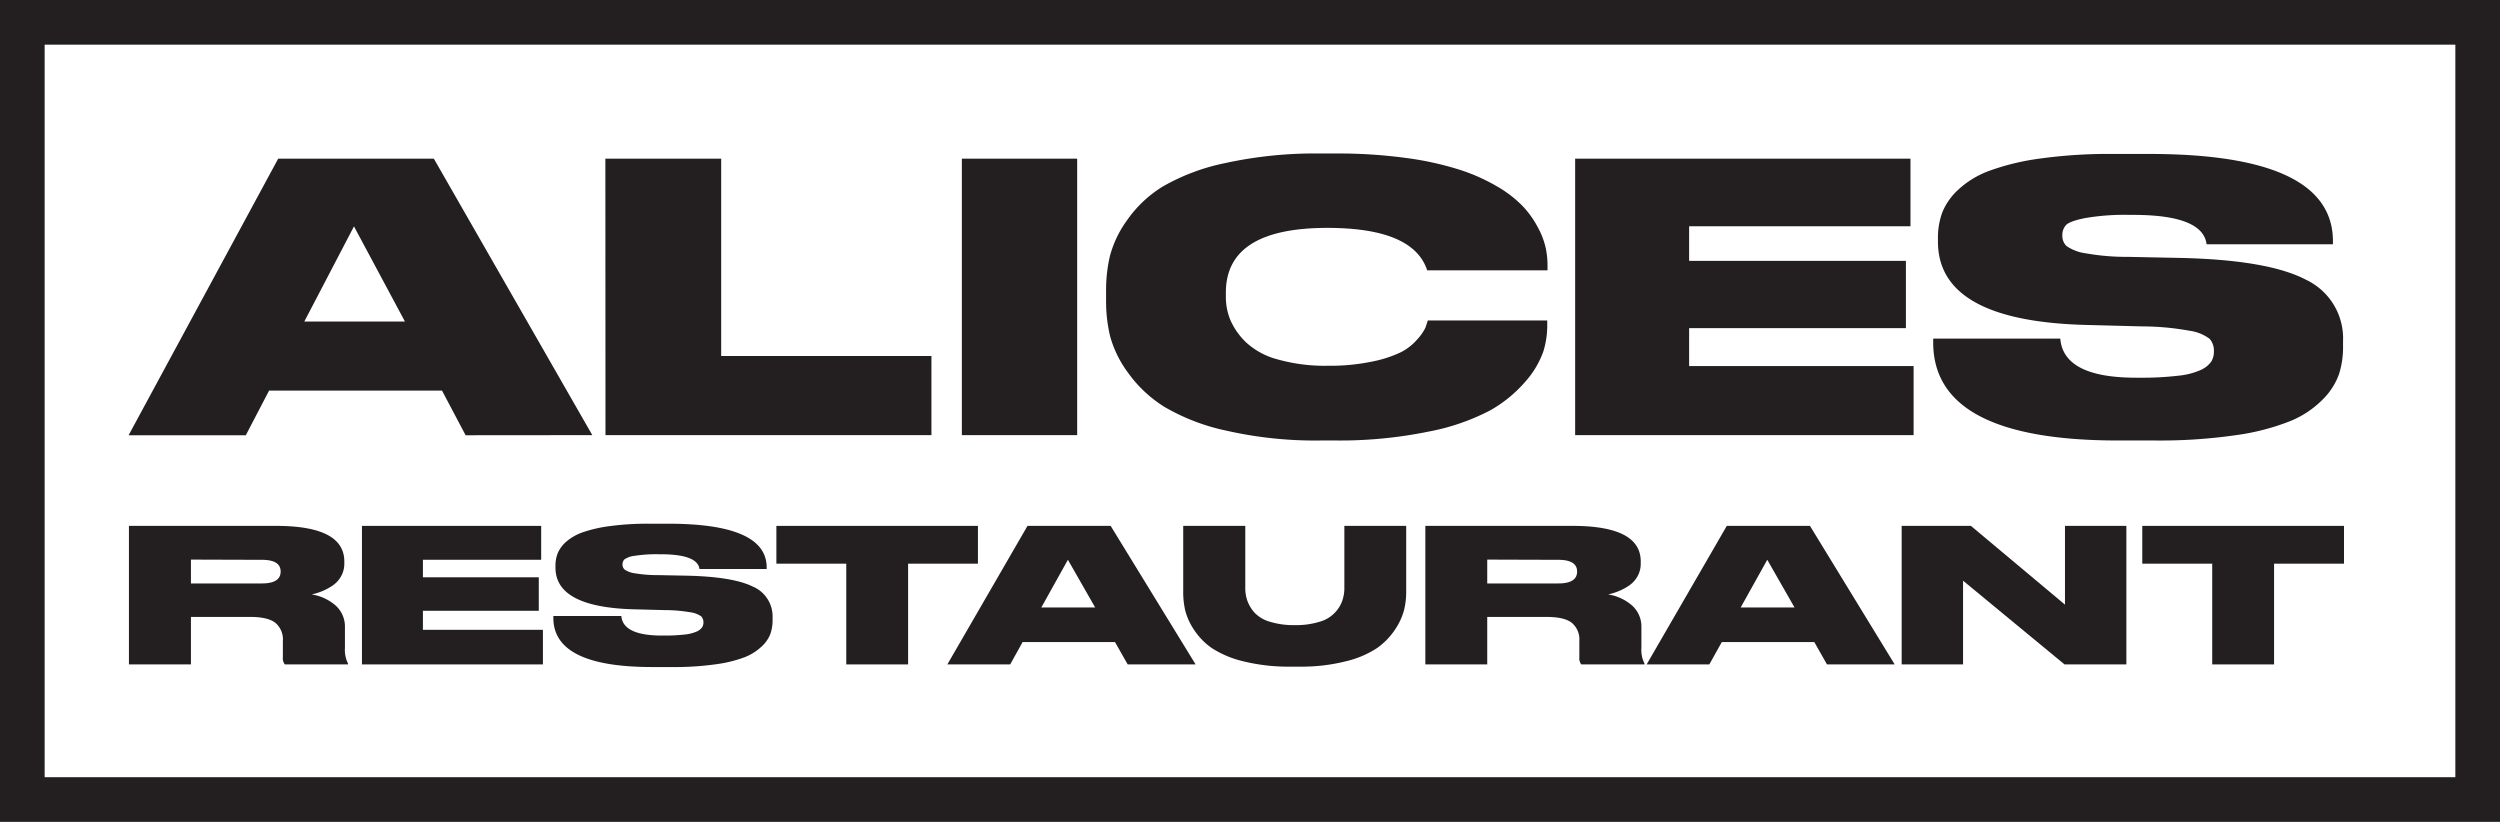 <svg id="Layer_1" data-name="Layer 1" xmlns="http://www.w3.org/2000/svg" viewBox="0 0 447.91 147.25"><defs><style>.cls-1{fill:#231f20;}.cls-2{fill:none;stroke:#231f20;stroke-miterlimit:10;stroke-width:8px;}</style></defs><path class="cls-1" d="M260,500.1v8.51H248.89V483.79h26.37q12.21,0,12.22,6.37v.37a4.58,4.58,0,0,1-.59,2.3,4.76,4.76,0,0,1-1.54,1.67,10.38,10.38,0,0,1-1.87,1,10.74,10.74,0,0,1-1.86.57,8.46,8.46,0,0,1,4.37,2.05,5.07,5.07,0,0,1,1.6,3.85v3.67a5.36,5.36,0,0,0,.55,2.8v.17H276.82a1.82,1.82,0,0,1-.35-1.3v-2.9a3.88,3.88,0,0,0-1.34-3.25c-.9-.71-2.42-1.06-4.55-1.06Zm0-10.27v4.27h12.72c2.23,0,3.35-.71,3.35-2.13v0c0-1.4-1.12-2.1-3.35-2.1Z" transform="translate(-225.79 -389.57)"/><path class="cls-1" d="M290.64,483.79h32.11v6.07H301.56V493h20.76v6H301.56v3.41h21.5v6.2H290.64Z" transform="translate(-225.79 -389.57)"/><path class="cls-1" d="M346.2,509.08h-3.55q-17.72,0-17.72-8.81v-.33h12.18q.3,3.49,7.25,3.5h.36a31.56,31.56,0,0,0,3.7-.18,7.19,7.19,0,0,0,2.19-.54,2.31,2.31,0,0,0,.95-.73,1.57,1.57,0,0,0,.26-.88v0a1.54,1.54,0,0,0-.41-1.12,4.38,4.38,0,0,0-2-.73,26.56,26.56,0,0,0-4.47-.38l-5.39-.14q-14.24-.33-14.24-7.47v-.3a6.07,6.07,0,0,1,.43-2.35,5.8,5.8,0,0,1,1.56-2.05,9.21,9.21,0,0,1,3-1.67,24.83,24.83,0,0,1,4.82-1.08,50.17,50.17,0,0,1,6.92-.42h3.48q17.63,0,17.63,7.84v.27H351.11q-.35-2.64-7-2.64h-.39a24.8,24.8,0,0,0-4.21.28,4.07,4.07,0,0,0-1.84.64,1.25,1.25,0,0,0-.35.92v0a1.19,1.19,0,0,0,.41.93,4.29,4.29,0,0,0,1.85.65,23.62,23.62,0,0,0,4.06.32l5.23.1q8.23.19,11.79,1.95a5.81,5.81,0,0,1,3.55,5.52v.47a7.46,7.46,0,0,1-.39,2.48,6,6,0,0,1-1.57,2.27,9.46,9.46,0,0,1-3.1,1.94,23.28,23.28,0,0,1-5.23,1.26A52.45,52.45,0,0,1,346.2,509.08Z" transform="translate(-225.79 -389.57)"/><path class="cls-1" d="M377.41,508.61V490.56H364.89v-6.77H401v6.77H388.49v18.05Z" transform="translate(-225.79 -389.57)"/><path class="cls-1" d="M427.83,508.61l-2.27-4H409l-2.22,4H395.52l14.36-24.82h14.9L440,508.61ZM422,498.4l-4.88-8.54-4.76,8.54Z" transform="translate(-225.79 -389.57)"/><path class="cls-1" d="M437.78,495.63V483.79H448.9V494.9a6.86,6.86,0,0,0,.39,2.35,6.49,6.49,0,0,0,1.28,2.1,6.09,6.09,0,0,0,2.76,1.62,14.54,14.54,0,0,0,4.46.6,14.25,14.25,0,0,0,4.41-.6,6,6,0,0,0,4.06-3.72,6.86,6.86,0,0,0,.39-2.35V483.79h11.08v11.84a13.68,13.68,0,0,1-.39,3.27,11.59,11.59,0,0,1-1.64,3.51,12.38,12.38,0,0,1-3.24,3.3,17.49,17.49,0,0,1-5.58,2.35,32.59,32.59,0,0,1-8.27.95h-1.56a33.85,33.85,0,0,1-8.47-.95,17.93,17.93,0,0,1-5.63-2.35,11.88,11.88,0,0,1-3.24-3.32,11,11,0,0,1-1.58-3.49A14.5,14.5,0,0,1,437.78,495.63Z" transform="translate(-225.79 -389.57)"/><path class="cls-1" d="M492.25,500.1v8.51H481.16V483.79h26.38q12.21,0,12.21,6.37v.37a4.57,4.57,0,0,1-.58,2.3,4.85,4.85,0,0,1-1.54,1.67,10.12,10.12,0,0,1-1.88,1,10.38,10.38,0,0,1-1.85.57,8.46,8.46,0,0,1,4.37,2.05,5.07,5.07,0,0,1,1.6,3.85v3.67a5.36,5.36,0,0,0,.55,2.8v.17H509.1a1.82,1.82,0,0,1-.35-1.3v-2.9a3.86,3.86,0,0,0-1.35-3.25c-.89-.71-2.41-1.06-4.54-1.06Zm0-10.27v4.27H505c2.23,0,3.35-.71,3.35-2.13v0c0-1.4-1.12-2.1-3.35-2.1Z" transform="translate(-225.79 -389.57)"/><path class="cls-1" d="M553.12,508.61l-2.27-4H534.27l-2.23,4H520.81l14.36-24.82h14.9l15.18,24.82ZM547.3,498.4l-4.88-8.54-4.76,8.54Z" transform="translate(-225.79 -389.57)"/><path class="cls-1" d="M566.5,483.79h12.41l16.85,14.11V483.79h11v24.82H595.68l-18.18-15v15h-11Z" transform="translate(-225.79 -389.57)"/><path class="cls-1" d="M622.14,508.61V490.56H609.61v-6.77h36.14v6.77H633.22v18.05Z" transform="translate(-225.79 -389.57)"/><path class="cls-1" d="M309.21,467.55l-4.23-8H274l-4.17,8h-21L275.63,418h27.89l28.39,49.53Zm-10.87-20.37-9.13-17.05-8.9,17.05Z" transform="translate(-225.79 -389.57)"/><path class="cls-1" d="M334.25,418H355v35.35h37.67v14.18h-58.4Z" transform="translate(-225.79 -389.57)"/><path class="cls-1" d="M418.78,418v49.53H398.12V418Z" transform="translate(-225.79 -389.57)"/><path class="cls-1" d="M465.21,468.49h-2.85a71.66,71.66,0,0,1-16.75-1.74,37.28,37.28,0,0,1-11.21-4.29,22.87,22.87,0,0,1-6.49-6.09,19.78,19.78,0,0,1-3.22-6.53,26.69,26.69,0,0,1-.73-6.26v-1.93a26.74,26.74,0,0,1,.7-6.26,19.48,19.48,0,0,1,3.1-6.42,21.4,21.4,0,0,1,6.39-6,37.45,37.45,0,0,1,11.24-4.2,75.26,75.26,0,0,1,17-1.7h2.85a89.71,89.71,0,0,1,12.44.8,55.56,55.56,0,0,1,9.49,2.07,33.5,33.5,0,0,1,6.79,3,21,21,0,0,1,4.64,3.56,17,17,0,0,1,2.73,3.83,14.06,14.06,0,0,1,1.39,3.63,15.33,15.33,0,0,1,.33,3.12V438H481.49Q479,430.4,463.6,430.4q-18.18,0-18.18,11.59v.79a10.71,10.71,0,0,0,.84,4.2,12.55,12.55,0,0,0,2.78,3.93,13.35,13.35,0,0,0,5.69,3.06,31.06,31.06,0,0,0,8.94,1.13,36.89,36.89,0,0,0,8-.76,21.33,21.33,0,0,0,5.18-1.7,9.67,9.67,0,0,0,2.92-2.33,8.7,8.7,0,0,0,1.39-2c.15-.4.29-.84.44-1.33H503V448a15.51,15.51,0,0,1-.73,4.63,16.33,16.33,0,0,1-3.21,5.33,23.37,23.37,0,0,1-6.39,5.19,39.43,39.43,0,0,1-11,3.76A78.89,78.89,0,0,1,465.21,468.49Z" transform="translate(-225.79 -389.57)"/><path class="cls-1" d="M508,418h60.08v12.11H528.42v6.2h38.84v12.05H528.42v6.79h40.22v12.38H508Z" transform="translate(-225.79 -389.57)"/><path class="cls-1" d="M611.93,468.49h-6.64q-33.15,0-33.14-17.58v-.67h22.77q.58,7,13.58,7h.66a55.37,55.37,0,0,0,6.93-.36,12.77,12.77,0,0,0,4.09-1.07,4.6,4.6,0,0,0,1.79-1.46,3.34,3.34,0,0,0,.47-1.77v-.06a3.18,3.18,0,0,0-.76-2.24,7.72,7.72,0,0,0-3.65-1.46,47.31,47.31,0,0,0-8.36-.77l-10.08-.26Q573,447.11,573,432.86v-.6a13.15,13.15,0,0,1,.8-4.69,11.33,11.33,0,0,1,2.92-4.09,16.58,16.58,0,0,1,5.55-3.33,43.25,43.25,0,0,1,9-2.17,89.53,89.53,0,0,1,13-.83h6.5q33,0,33,15.65v.53H621.13q-.66-5.26-13.14-5.26h-.73a41.46,41.46,0,0,0-7.88.57c-1.86.37-3,.79-3.44,1.26a2.61,2.61,0,0,0-.65,1.83v.07a2.47,2.47,0,0,0,.76,1.86,7.89,7.89,0,0,0,3.47,1.3,41.33,41.33,0,0,0,7.59.63l9.78.2q15.4.4,22.05,3.9a11.62,11.62,0,0,1,6.64,11v.93a15.8,15.8,0,0,1-.73,5,12.15,12.15,0,0,1-2.92,4.53,17.44,17.44,0,0,1-5.8,3.86,41.45,41.45,0,0,1-9.78,2.53A94.91,94.91,0,0,1,611.93,468.49Z" transform="translate(-225.79 -389.57)"/><rect class="cls-2" x="4" y="4" width="439.91" height="139.25"/></svg>